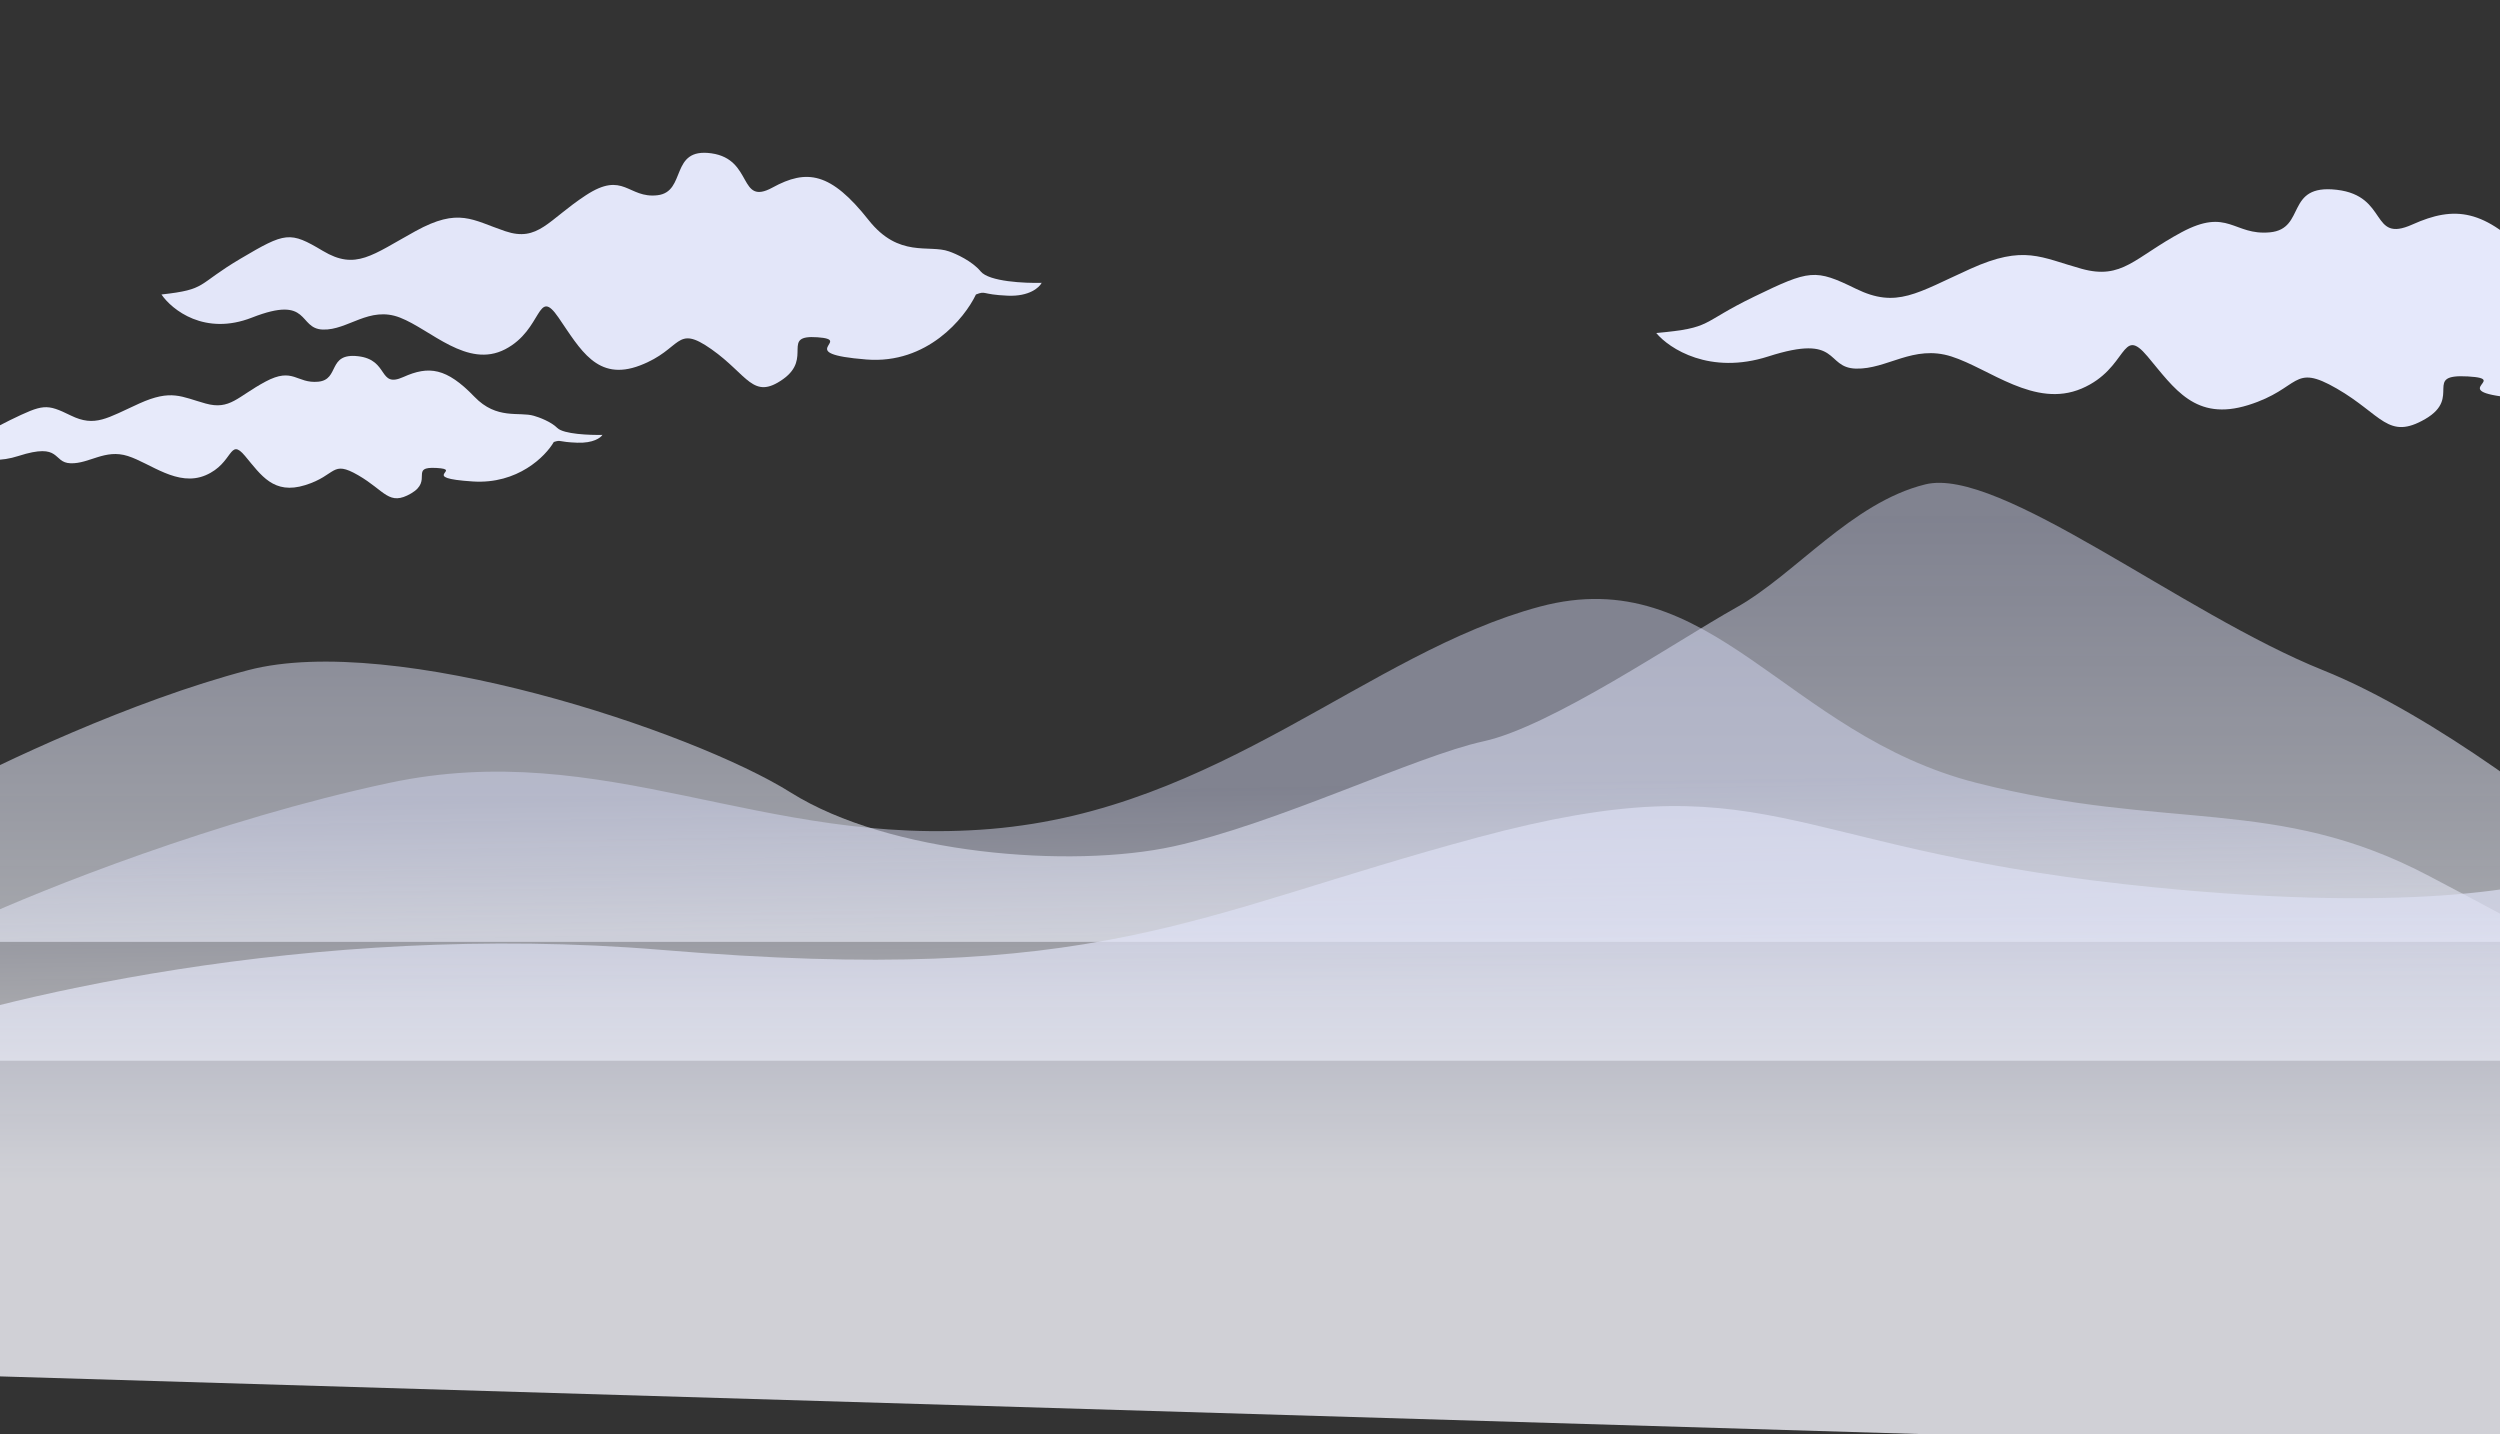 <svg width="1440" height="826" viewBox="0 0 1440 826" fill="none" xmlns="http://www.w3.org/2000/svg">
<rect x="0" y="0" width="1440" height="826" fill="#333333" stroke="none"/>
<path d="M1337.98 386C1402.78 412 1480.31 472.5 1510.98 499.5V542.5H-31.521V456.5C-1.355 440.333 75.779 403.6 142.979 386C226.979 364 398.979 421 455.479 456.5C511.979 492 616.479 500.5 675.979 487.5C735.479 474.5 815.479 435.5 854.479 427C893.479 418.5 965.979 369 999.979 350C1033.98 331 1066.48 289.5 1108.98 279C1151.48 268.5 1256.98 353.5 1337.98 386Z" fill="url(#paint0_linear_309_2853)" fill-opacity="0.6"/>
<path d="M1397.97 503.97C1467.69 540.38 1557.67 590.494 1593.94 611L-14.062 611L-14.062 529.977C23.929 512.472 124.769 472.161 224.198 450.955C348.486 424.448 439.252 488.466 570.759 477.463C702.266 466.46 787.875 375.934 886.893 349.427C985.91 322.919 1028.2 422.947 1138.56 450.955C1248.92 478.963 1310.81 458.457 1397.97 503.97Z" fill="url(#paint1_linear_309_2853)" fill-opacity="0.6"/>
<path d="M1224.99 509.446C1384.94 527.054 1464.88 511.313 1484.86 501.242L1461.28 836.685L-79.527 790.417L-73.839 601.002C-6.892 576.001 177.798 530.223 380.983 547.13C634.963 568.262 685.731 526.768 851.643 482.227C1017.55 437.687 1025.06 487.435 1224.99 509.446Z" fill="url(#paint2_linear_309_2853)" fill-opacity="0.8"/>
<path d="M1458 148.324C1479.6 170.724 1502 170.324 1510.5 167.324L1534.5 191.824C1526.5 205.657 1499.7 232.624 1456.5 229.824C1402.5 226.324 1448 218.324 1421.5 216.824C1395 215.324 1418.5 228.824 1397 241.324C1375.5 253.824 1372 238.824 1346 223.824C1320 208.824 1325.5 223.824 1295 233.324C1264.5 242.824 1252.5 223.824 1237 205.324C1221.5 186.824 1226 212.324 1199 223.824C1172 235.324 1146 212.324 1124 205.324C1102 198.324 1087 212.824 1069 212.324C1051 211.824 1060.5 191.824 1018.5 205.324C984.9 216.124 961.5 200.824 954 191.824C987 188.824 978.5 186.324 1010.5 170.824C1042.5 155.324 1045.5 154.824 1069 166.324C1092.5 177.824 1104 168.824 1135 154.824C1166 140.824 1175.5 148.324 1199 154.824C1222.5 161.324 1229.5 148.324 1256.5 133.824C1283.5 119.324 1286.5 135.824 1307.5 133.824C1328.5 131.824 1316 105.824 1346 109.324C1376 112.824 1365 140.324 1389.5 129.324C1414 118.324 1431 120.324 1458 148.324Z" fill="#E5E8FB"/>
<path d="M273.271 228.54C286.183 241.949 299 237 307.5 239.5C310.5 240.333 317.4 242.9 321 246.5C324.6 250.1 339.833 250.667 347 250.5C346 252.14 341.7 255.336 332.5 255C321 254.58 323.5 253.161 319 254.58C314.218 262.861 298.198 279.004 272.375 277.328C240.096 275.233 267.294 270.444 251.453 269.546C235.612 268.648 249.66 276.73 236.808 284.213C223.956 291.695 221.864 282.716 206.322 273.737C190.78 264.757 194.068 273.737 175.836 279.423C157.605 285.11 150.432 273.737 141.166 262.662C131.901 251.587 134.591 266.852 118.451 273.737C102.312 280.621 86.77 266.852 73.619 262.662C60.469 258.472 51.502 267.152 40.742 266.852C29.983 266.553 35.661 254.58 10.556 262.662C-9.529 269.127 -23.517 259.968 -28 254.58C-8.274 252.785 -13.355 251.288 5.773 242.009C24.902 232.731 26.695 232.431 40.742 239.315C54.79 246.2 61.664 240.812 80.195 232.431C98.725 224.05 104.404 228.54 118.451 232.431C132.499 236.322 136.683 228.54 152.823 219.86C168.962 211.18 170.755 221.057 183.308 219.86C195.861 218.663 188.389 203.099 206.322 205.194C224.255 207.289 217.68 223.751 232.325 217.166C246.97 210.581 257.132 211.779 273.271 228.54Z" fill="#E7EAFA"/>
<path d="M500.319 126.755C517.775 148.831 535.104 140.683 546.596 144.799C550.652 146.171 559.981 150.396 564.848 156.323C569.715 162.25 590.311 163.183 600 162.909C598.648 165.608 592.834 170.87 580.396 170.317C564.848 169.626 568.228 167.289 562.144 169.626C555.679 183.26 534.02 209.837 499.107 207.077C455.465 203.628 492.237 195.743 470.821 194.265C449.404 192.787 468.396 206.092 451.02 218.411C433.645 230.73 430.816 215.947 409.804 201.164C388.791 186.381 393.236 201.164 368.587 210.526C343.937 219.889 334.239 201.164 321.713 182.931C309.186 164.699 312.823 189.83 291.002 201.164C269.182 212.498 248.169 189.83 230.389 182.931C212.609 176.032 200.487 190.323 185.94 189.83C171.393 189.337 179.07 169.626 145.127 182.931C117.973 193.575 99.061 178.496 93 169.626C119.67 166.67 112.8 164.206 138.662 148.93C164.523 133.654 166.948 133.161 185.94 144.495C204.932 155.829 214.226 146.959 239.279 133.161C264.333 119.364 272.01 126.755 291.002 133.161C309.994 139.567 315.651 126.755 337.472 112.465C359.293 98.174 361.717 114.436 378.689 112.465C395.661 110.494 385.558 84.87 409.804 88.319C434.049 91.768 425.159 118.871 444.959 108.03C464.759 97.189 478.498 99.16 500.319 126.755Z" fill="#E3E6F9"/>
<defs>
<linearGradient id="paint0_linear_309_2853" x1="740" y1="296.5" x2="740" y2="543" gradientUnits="userSpaceOnUse">
<stop stop-color="#D4D8F4" stop-opacity="0.8"/>
<stop offset="1" stop-color="#F3F6FF"/>
</linearGradient>
<linearGradient id="paint1_linear_309_2853" x1="738.5" y1="453" x2="740.5" y2="574" gradientUnits="userSpaceOnUse">
<stop stop-color="#D4D8F4" stop-opacity="0.8"/>
<stop offset="1" stop-color="#F7F8FF"/>
</linearGradient>
<linearGradient id="paint2_linear_309_2853" x1="713.5" y1="528" x2="713.5" y2="682" gradientUnits="userSpaceOnUse">
<stop stop-color="#DDE0F4" stop-opacity="0.878"/>
<stop offset="1" stop-color="#F7F8FF"/>
</linearGradient>
</defs>
</svg>
